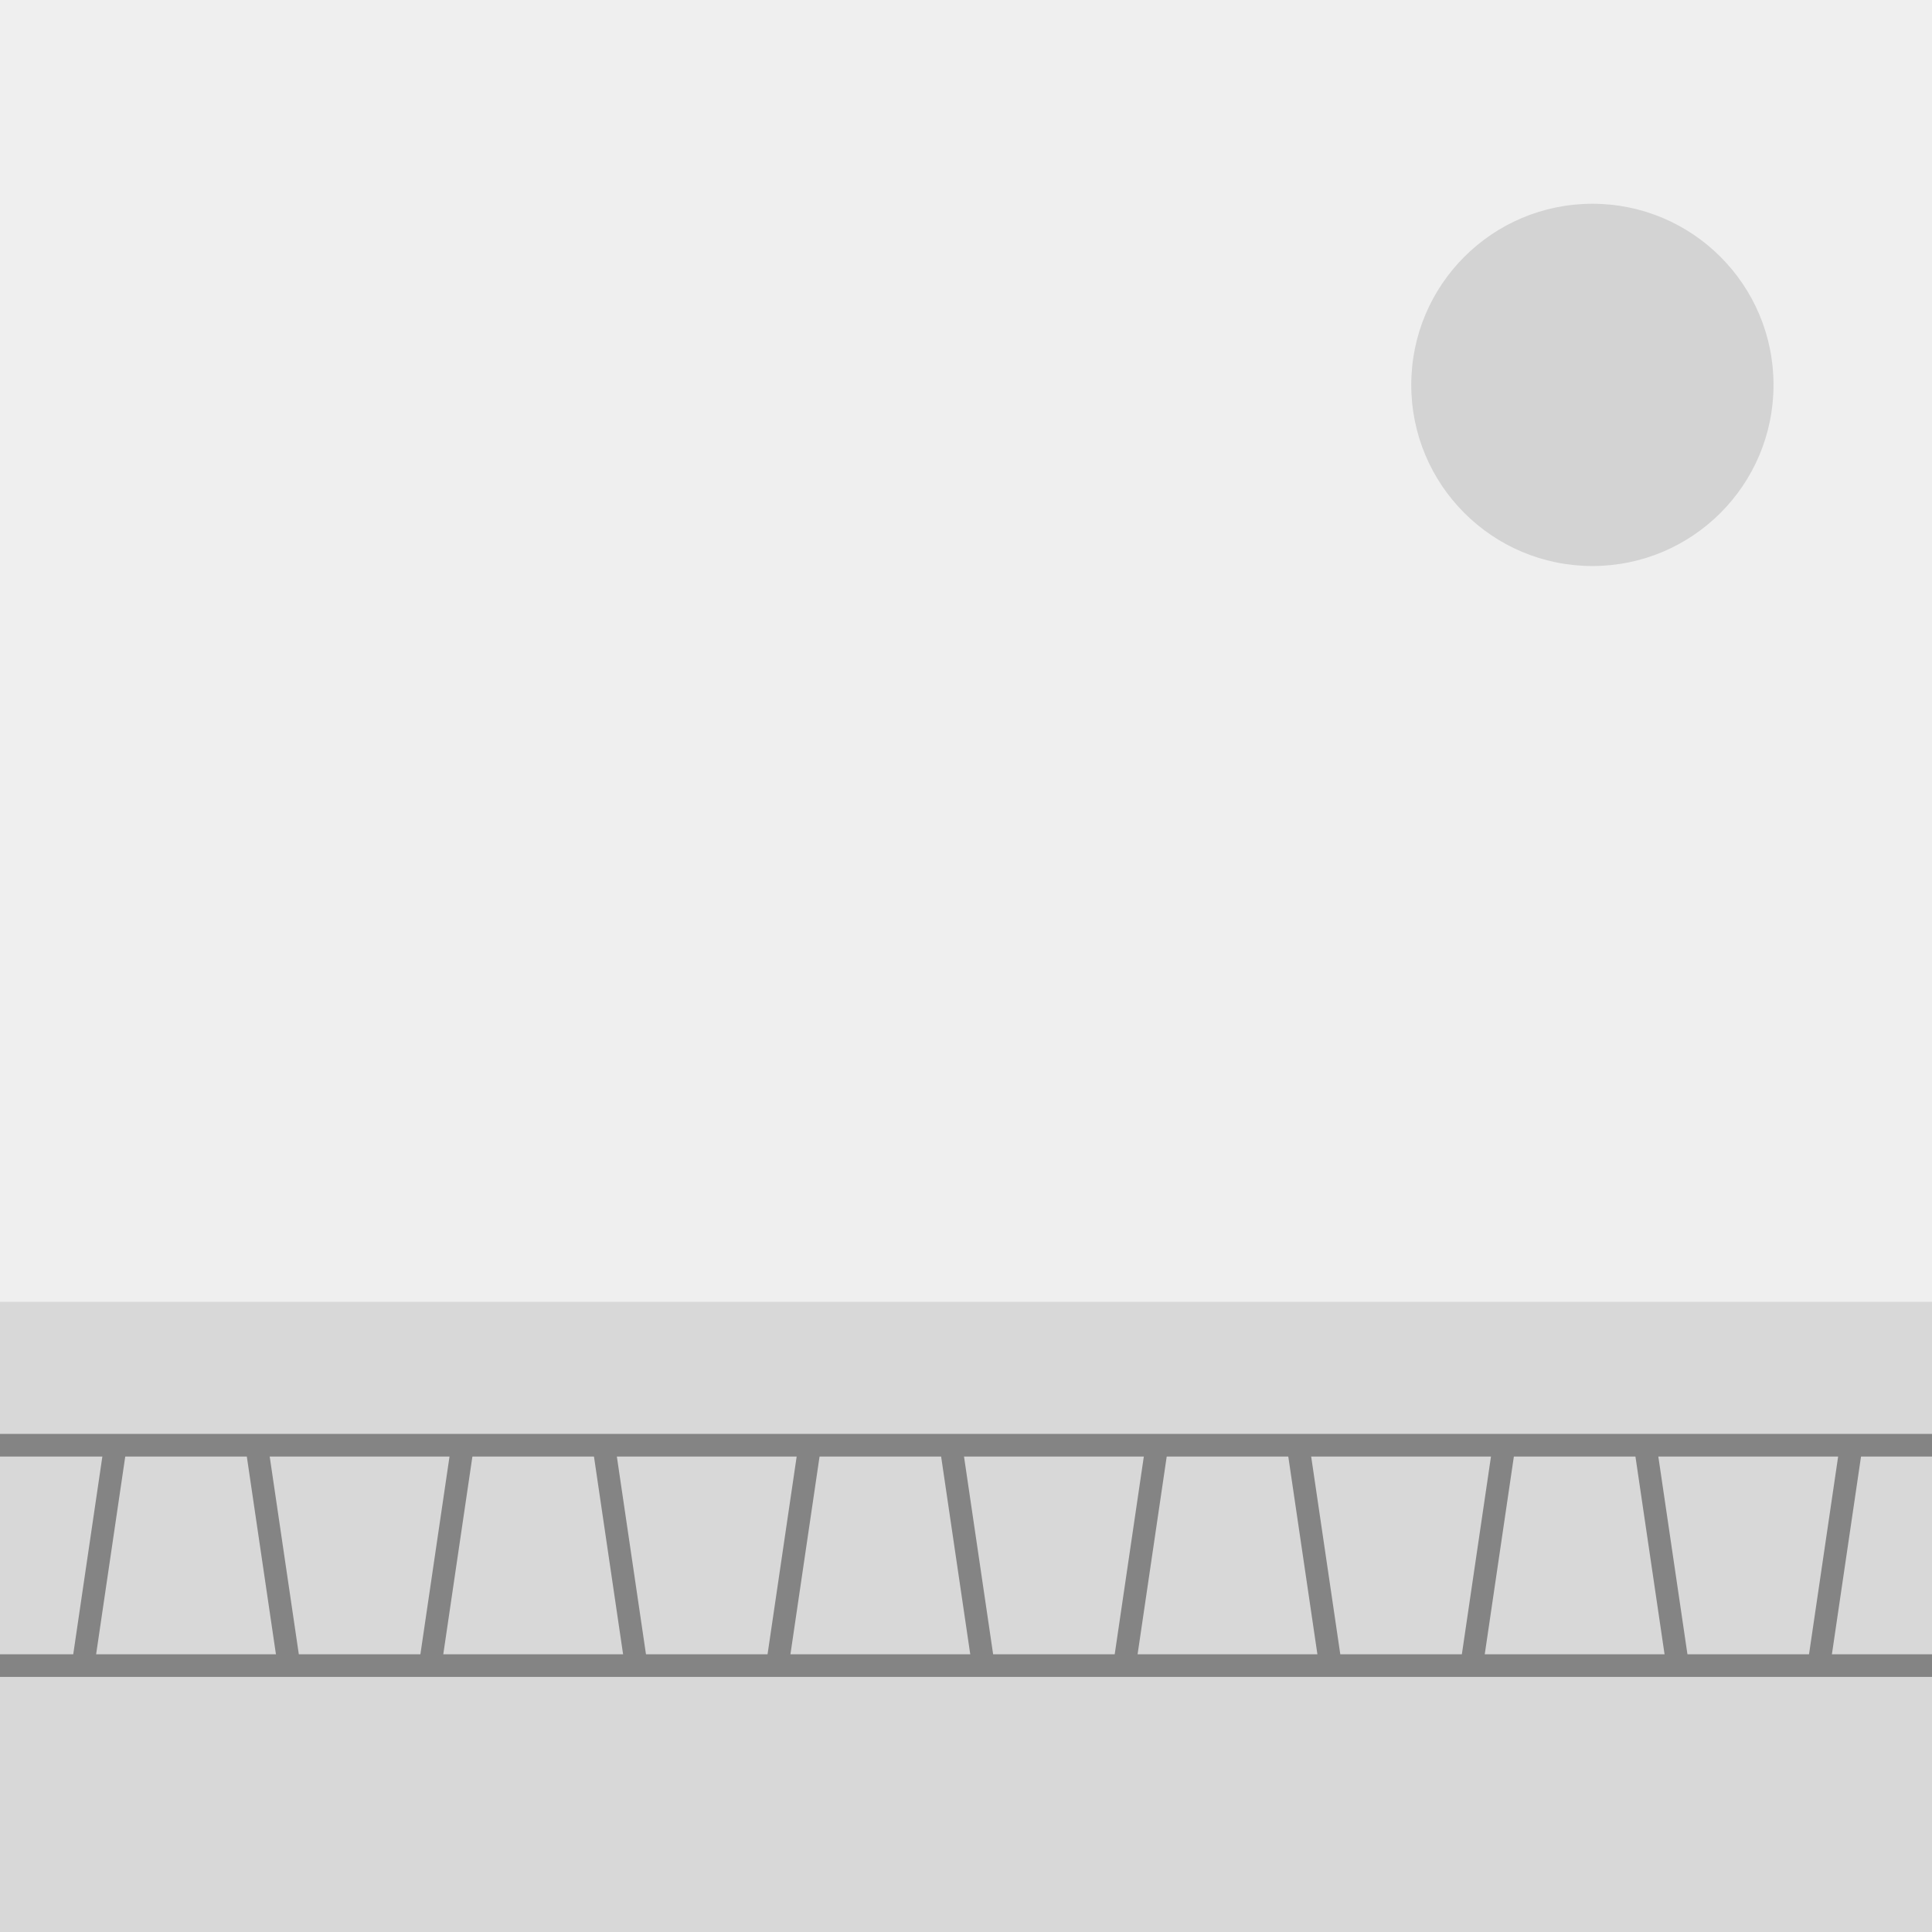<?xml version="1.0" encoding="utf-8"?>
<!-- Generator: Adobe Illustrator 22.1.0, SVG Export Plug-In . SVG Version: 6.00 Build 0)  -->
<svg version="1.1" id="Layer_1" xmlns="http://www.w3.org/2000/svg" xmlns:xlink="http://www.w3.org/1999/xlink" x="0px" y="0px"
	 viewBox="0 0 256 256" style="enable-background:new 0 0 256 256;" xml:space="preserve">
<rect x="0" y="0" width="256" height="256" fill="#333333" stroke="none"/>
<path style="fill:#FFFFFF;" d="M32.6,93.5h-2.1v-0.2C31.2,93.4,31.9,93.5,32.6,93.5z"/>
<rect style="fill:#EFEFEF;" width="256" height="256"/>
<rect y="172.5" style="fill:#D8D8D8;" width="256" height="83.5"/>
<circle style="fill:#D3D3D3;" cx="211" cy="51" r="24"/>
<line style="fill:none;stroke:#848484;stroke-width:3;stroke-miterlimit:10;" x1="0" y1="191.5" x2="256" y2="191.5"/>
<line style="fill:none;stroke:#848484;stroke-width:3;stroke-miterlimit:10;" x1="0" y1="220.7" x2="256" y2="220.7"/>
<g>
	<g>
		<line style="fill:none;" x1="245.3" y1="191.5" x2="241" y2="220.7"/>
		<line style="fill:none;stroke:#848484;stroke-width:3;stroke-miterlimit:10;" x1="245.3" y1="191.5" x2="241" y2="220.7"/>
	</g>
	<g>
		<line style="fill:none;" x1="222.3" y1="220.7" x2="218" y2="191.5"/>
		<line style="fill:none;stroke:#848484;stroke-width:3;stroke-miterlimit:10;" x1="222.3" y1="220.7" x2="218" y2="191.5"/>
	</g>
	<g>
		<line style="fill:none;" x1="199.3" y1="191.5" x2="195" y2="220.7"/>
		<line style="fill:none;stroke:#848484;stroke-width:3;stroke-miterlimit:10;" x1="199.3" y1="191.5" x2="195" y2="220.7"/>
	</g>
	<g>
		<line style="fill:none;" x1="176.3" y1="220.7" x2="172" y2="191.5"/>
		<line style="fill:none;stroke:#848484;stroke-width:3;stroke-miterlimit:10;" x1="176.3" y1="220.7" x2="172" y2="191.5"/>
	</g>
	<g>
		<line style="fill:none;" x1="153.3" y1="191.5" x2="149" y2="220.7"/>
		<line style="fill:none;stroke:#848484;stroke-width:3;stroke-miterlimit:10;" x1="153.3" y1="191.5" x2="149" y2="220.7"/>
	</g>
	<g>
		<line style="fill:none;" x1="130.3" y1="220.7" x2="126" y2="191.5"/>
		<line style="fill:none;stroke:#848484;stroke-width:3;stroke-miterlimit:10;" x1="130.3" y1="220.7" x2="126" y2="191.5"/>
	</g>
	<g>
		<line style="fill:none;" x1="107.3" y1="191.5" x2="103" y2="220.7"/>
		<line style="fill:none;stroke:#848484;stroke-width:3;stroke-miterlimit:10;" x1="107.3" y1="191.5" x2="103" y2="220.7"/>
	</g>
	<g>
		<line style="fill:none;" x1="84.3" y1="220.7" x2="80" y2="191.5"/>
		<line style="fill:none;stroke:#848484;stroke-width:3;stroke-miterlimit:10;" x1="84.3" y1="220.7" x2="80" y2="191.5"/>
	</g>
	<g>
		<line style="fill:none;" x1="61.3" y1="191.5" x2="57" y2="220.7"/>
		<line style="fill:none;stroke:#848484;stroke-width:3;stroke-miterlimit:10;" x1="61.3" y1="191.5" x2="57" y2="220.7"/>
	</g>
	<g>
		<line style="fill:none;" x1="38.3" y1="220.7" x2="34" y2="191.5"/>
		<line style="fill:none;stroke:#848484;stroke-width:3;stroke-miterlimit:10;" x1="38.3" y1="220.7" x2="34" y2="191.5"/>
	</g>
	<g>
		<line style="fill:none;" x1="15.3" y1="191.5" x2="11" y2="220.7"/>
		<line style="fill:none;stroke:#848484;stroke-width:3;stroke-miterlimit:10;" x1="15.3" y1="191.5" x2="11" y2="220.7"/>
	</g>
</g>
</svg>
